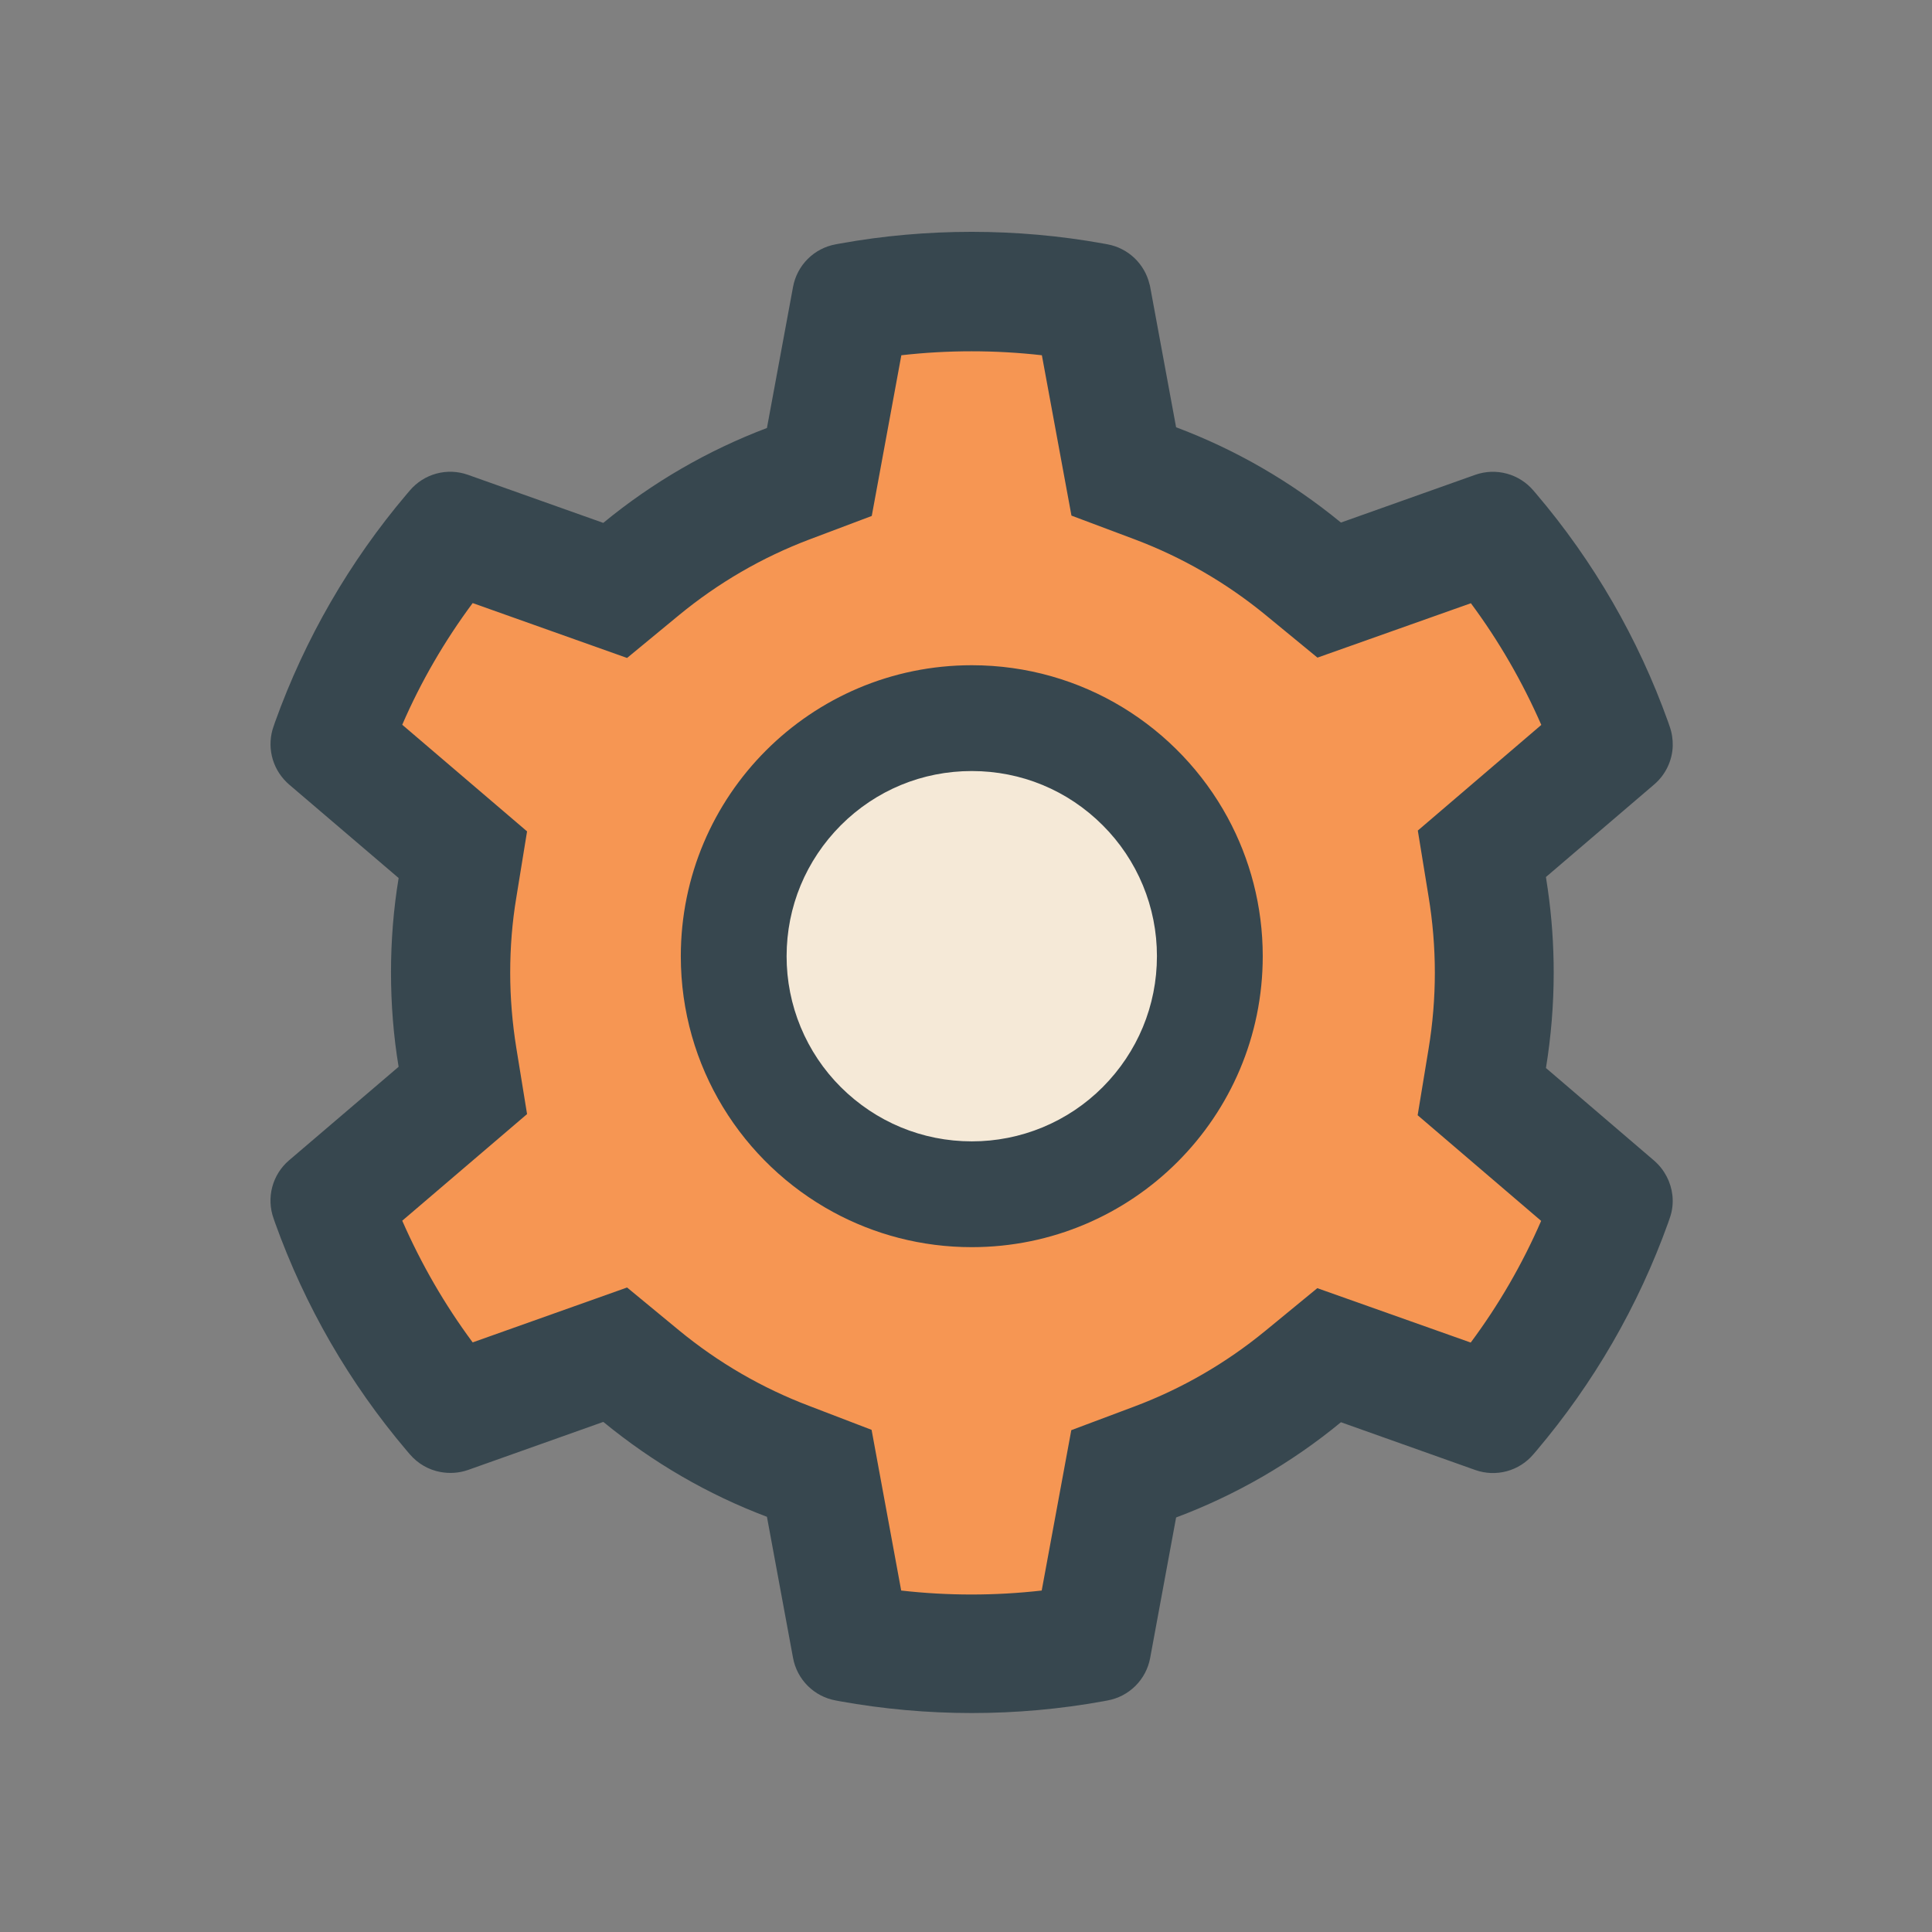 <svg width="150" height="150" viewBox="0 0 150 150" fill="none" xmlns="http://www.w3.org/2000/svg">
<rect x="0" y="0" width="150" height="150" fill="#808080" stroke="none"/>
<circle cx="76.5" cy="77.5" r="42.5" fill="#F69653"/>
<rect x="35.937" y="41" width="22" height="21" transform="rotate(31.386 35.937 41)" fill="#F69653"/>
<rect x="25" y="93.335" width="22" height="21" transform="rotate(-34.102 25 93.335)" fill="#F69653"/>
<rect x="106.562" y="81" width="21.075" height="18.444" transform="rotate(33.408 106.562 81)" fill="#F69653"/>
<rect x="83.428" y="107" width="21.075" height="18.444" transform="rotate(87.609 83.428 107)" fill="#F69653"/>
<rect x="84.428" y="24" width="21.075" height="18.444" transform="rotate(87.609 84.428 24)" fill="#F69653"/>
<rect x="107.496" y="41" width="20.239" height="22.075" transform="rotate(31.386 107.496 41)" fill="#F69653"/>
<circle cx="74.5" cy="73.5" r="19.5" fill="#F5E9D7"/>
<path d="M98.039 74.239C98.039 70.35 97.05 66.679 95.318 63.483C91.493 56.436 84.035 51.648 75.448 51.648C62.972 51.648 52.858 61.763 52.858 74.239C52.858 82.826 57.645 90.283 64.692 94.108C67.888 95.841 71.546 96.829 75.448 96.829C87.924 96.829 98.039 86.715 98.039 74.239ZM61.072 74.239C61.072 70.401 62.574 66.794 65.282 64.073C68.004 61.352 71.61 59.863 75.448 59.863C79.286 59.863 82.893 61.352 85.614 64.073C86.951 65.406 88.011 66.991 88.734 68.736C89.457 70.48 89.827 72.351 89.824 74.239C89.824 78.077 88.322 81.683 85.614 84.405C84.281 85.742 82.696 86.802 80.951 87.525C79.207 88.247 77.337 88.618 75.448 88.615C71.61 88.615 68.004 87.113 65.282 84.405C63.945 83.071 62.885 81.487 62.163 79.742C61.44 77.998 61.069 76.127 61.072 74.239V74.239Z" fill="#37474F"/>
<path d="M85.986 132.024C86.808 131.876 87.565 131.48 88.156 130.891C88.748 130.302 89.146 129.547 89.298 128.726L91.313 117.816C95.958 116.075 100.282 113.576 104.11 110.422L114.545 114.132C115.331 114.41 116.183 114.442 116.988 114.224C117.793 114.006 118.512 113.549 119.051 112.912L119.282 112.643C123.748 107.367 127.188 101.412 129.512 94.943L129.627 94.609C129.845 94.019 129.91 93.402 129.845 92.799C129.73 91.785 129.242 90.822 128.433 90.117L120.052 82.941L120.026 82.929C120.424 80.49 120.629 78 120.629 75.51C120.629 73.34 120.475 71.158 120.167 69.028C120.129 68.745 120.078 68.463 120.039 68.18C120.039 68.155 120.026 68.116 120.026 68.091L128.433 60.903C129.319 60.145 129.833 59.054 129.871 57.925C129.884 57.411 129.807 56.885 129.627 56.385L129.512 56.051C127.197 49.582 123.731 43.586 119.282 38.351L119.051 38.081C118.511 37.447 117.791 36.99 116.987 36.773C116.183 36.555 115.332 36.586 114.545 36.862L104.11 40.571C100.259 37.414 95.972 34.924 91.326 33.178H91.313L89.298 22.268C89.285 22.204 89.272 22.127 89.247 22.062C89.061 21.286 88.654 20.581 88.076 20.032C87.497 19.483 86.771 19.113 85.986 18.969L85.64 18.905C78.953 17.698 71.919 17.698 65.231 18.905L64.885 18.969C64.063 19.118 63.306 19.513 62.715 20.102C62.123 20.692 61.725 21.447 61.573 22.268L59.545 33.229C54.936 34.975 50.643 37.464 46.838 40.597L36.326 36.862C35.54 36.584 34.688 36.552 33.883 36.769C33.078 36.987 32.359 37.445 31.82 38.081L31.589 38.351C27.145 43.589 23.68 49.585 21.359 56.051L21.244 56.385C20.976 57.131 20.93 57.938 21.11 58.71C21.29 59.481 21.688 60.185 22.258 60.736C22.322 60.787 22.373 60.851 22.438 60.903L30.948 68.168V68.18C30.55 70.594 30.357 73.045 30.357 75.497C30.357 77.961 30.55 80.426 30.948 82.826L22.438 90.091C21.803 90.634 21.35 91.357 21.136 92.164C20.923 92.971 20.961 93.824 21.244 94.609L21.359 94.943C23.683 101.412 27.123 107.38 31.589 112.643L31.82 112.912C32.449 113.644 33.284 114.119 34.195 114.286C34.888 114.414 35.62 114.376 36.326 114.132L46.838 110.397C46.851 110.409 46.877 110.422 46.889 110.435C50.702 113.554 54.95 116.031 59.545 117.764L61.573 128.726C61.725 129.547 62.123 130.302 62.715 130.891C63.306 131.48 64.063 131.876 64.885 132.024L65.231 132.089C68.581 132.692 72.008 133 75.436 133H75.474C78.888 133 82.315 132.692 85.64 132.089L85.986 132.024V132.024ZM80.878 123.489C77.253 123.9 73.593 123.9 69.968 123.489L67.67 111.013L62.818 109.152C59.16 107.765 55.759 105.789 52.717 103.286L48.686 99.961L36.698 104.223C34.516 101.283 32.693 98.113 31.23 94.776L40.921 86.497L40.087 81.363C39.778 79.45 39.612 77.474 39.612 75.522C39.612 73.559 39.766 71.595 40.087 69.682L40.921 64.548L31.23 56.269C32.68 52.919 34.516 49.761 36.698 46.822L48.686 51.084L52.717 47.759C55.759 45.256 59.16 43.28 62.818 41.893L67.683 40.058L69.98 27.582C73.587 27.171 77.271 27.171 80.891 27.582L83.188 40.032L88.079 41.868C91.762 43.254 95.189 45.231 98.257 47.746L102.287 51.058L114.199 46.835C116.381 49.774 118.204 52.945 119.667 56.282L110.079 64.484L110.913 69.605C111.234 71.543 111.401 73.533 111.401 75.522C111.401 77.512 111.234 79.501 110.913 81.44L110.066 86.587L119.654 94.789C118.2 98.137 116.366 101.307 114.186 104.236L102.275 100.013L98.244 103.324C95.177 105.84 91.762 107.817 88.066 109.203L83.175 111.038L80.878 123.489V123.489Z" fill="#37474F"/>
</svg>

